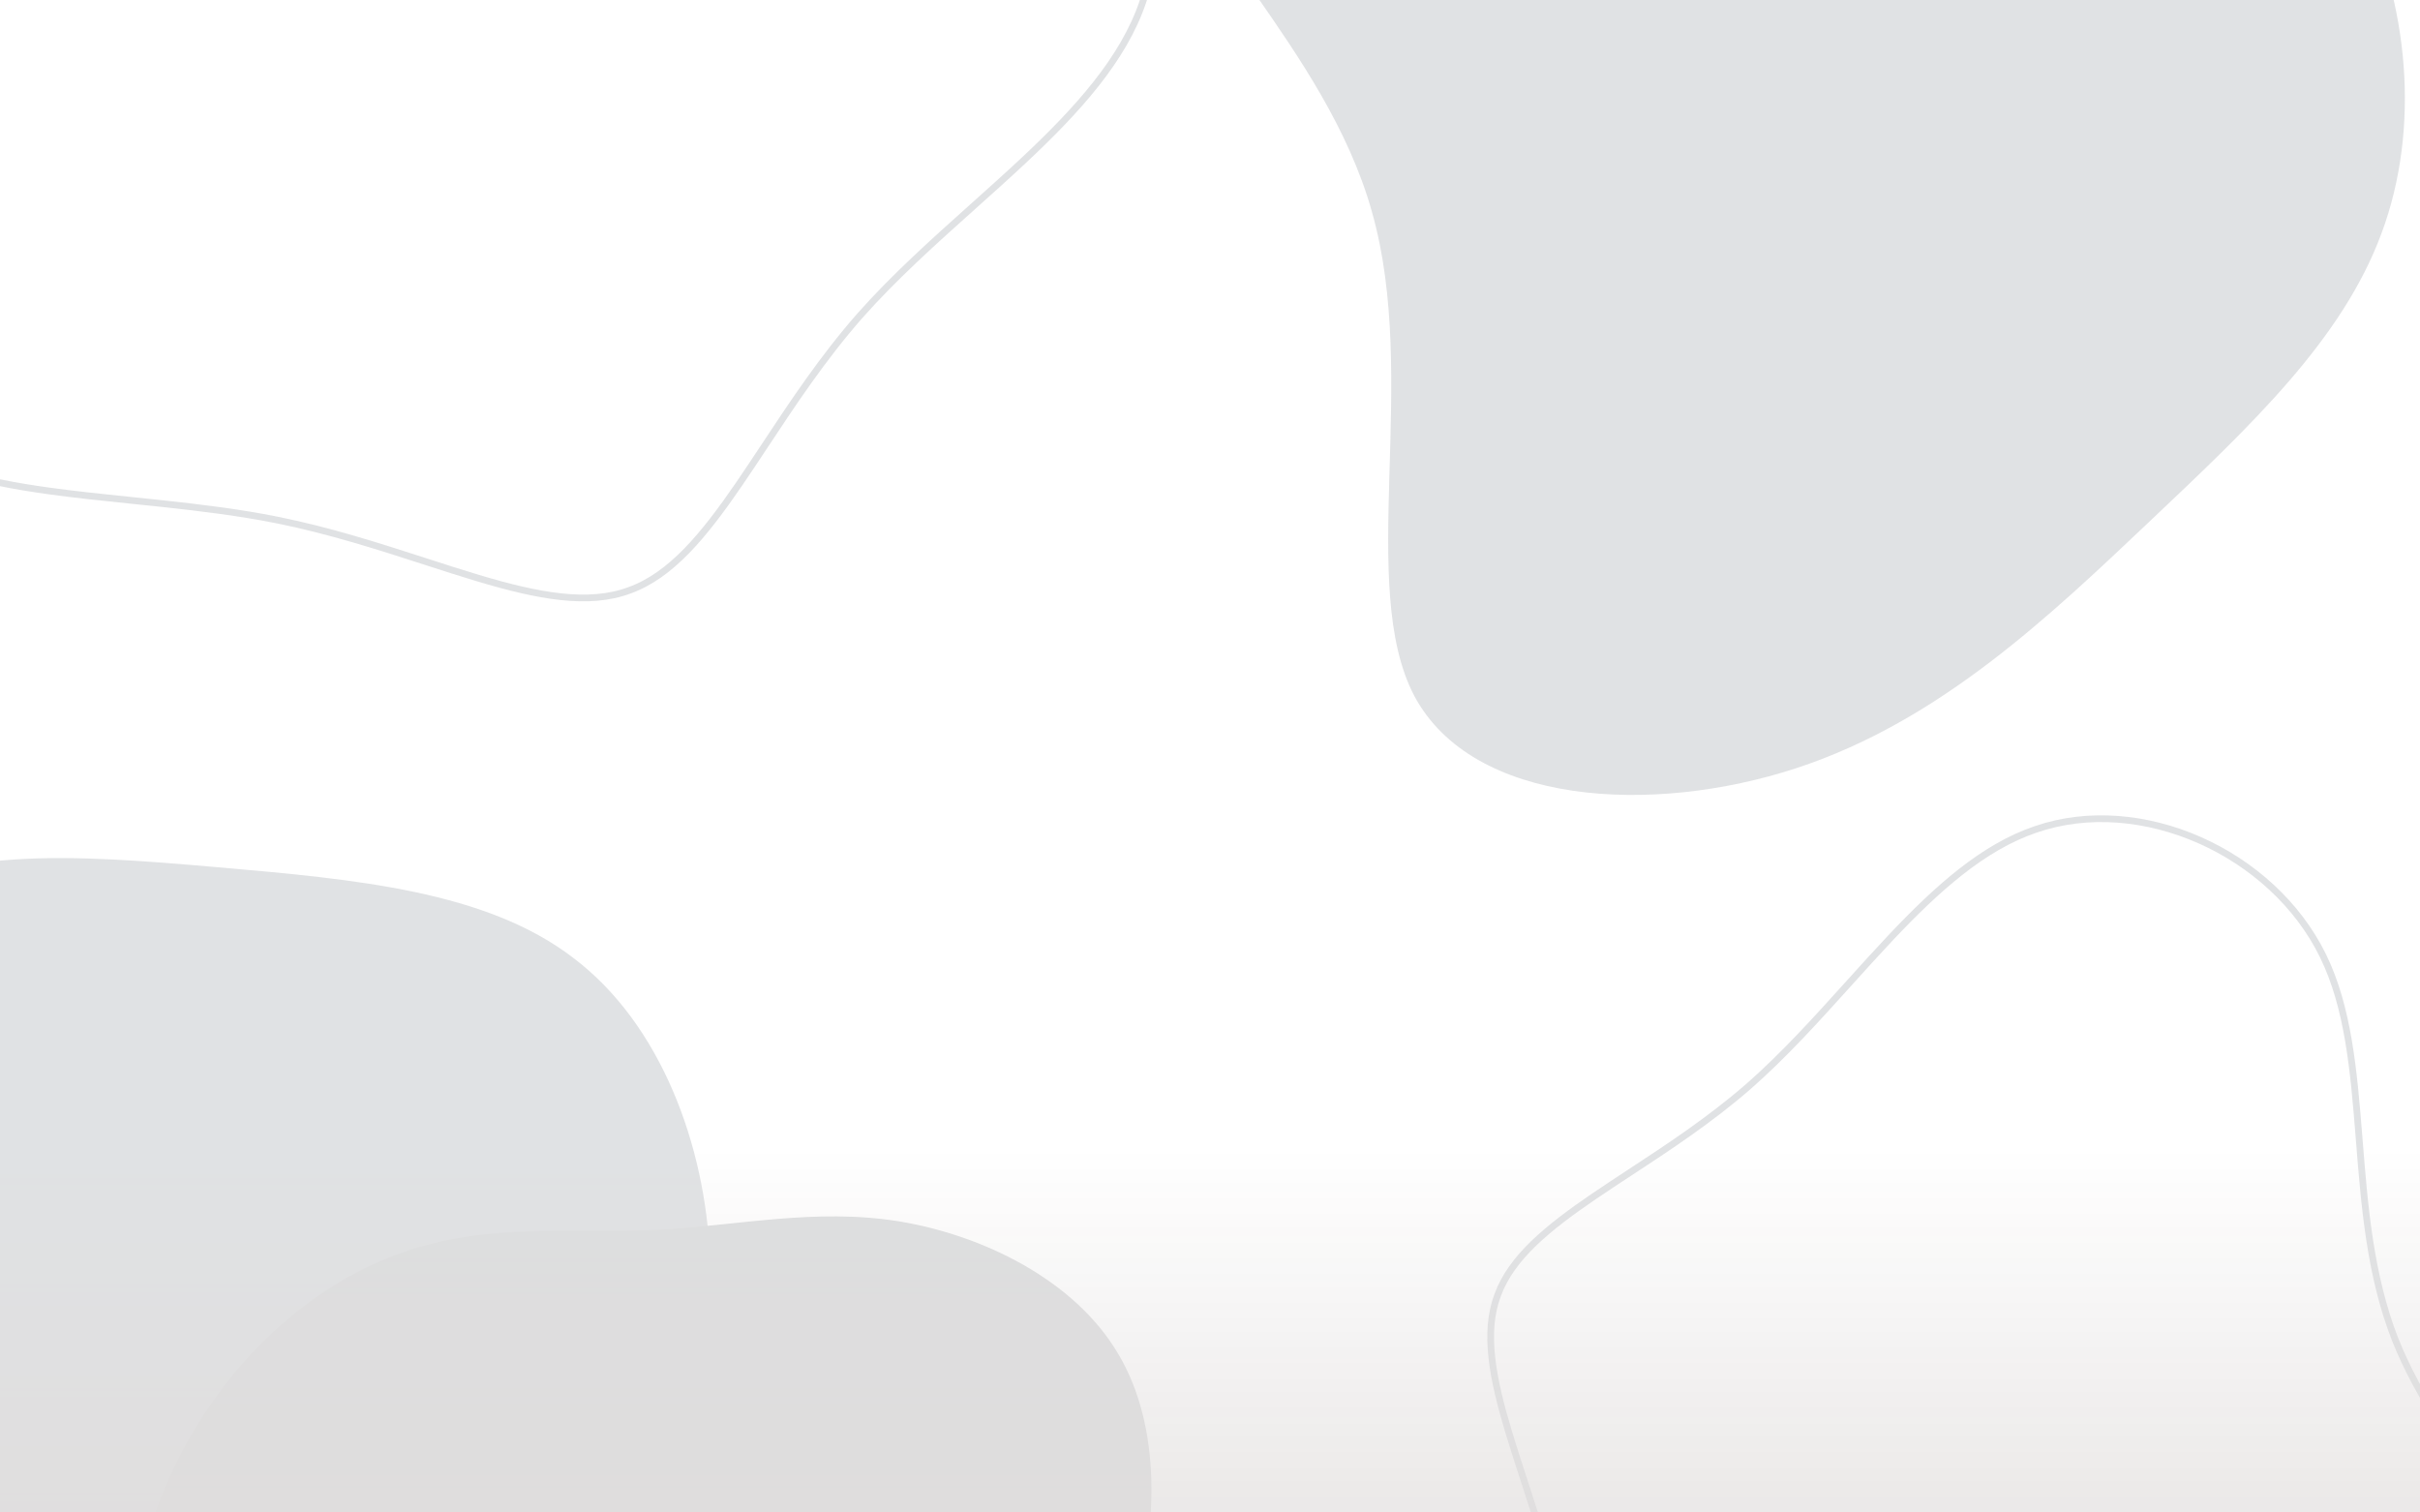 <svg width="1440" height="900" viewBox="0 0 1440 900" fill="none" xmlns="http://www.w3.org/2000/svg">
<g opacity="0.15" clip-path="url(#clip0)">
<path d="M1264.24 -194.535C1320 -164.67 1372.75 -119.275 1403.33 -58.948C1433.31 0.782 1440.5 76.042 1417.12 138.758C1393.74 202.072 1339.78 252.843 1279.83 309.586C1219.88 366.33 1154.53 429.046 1068.8 457.119C983.064 485.192 876.349 479.219 841.577 414.114C807.404 349.008 844.575 225.367 816.397 126.215C788.819 27.063 695.293 -48.196 713.279 -82.242C731.265 -115.691 860.162 -109.121 941.098 -131.221C1022.63 -153.321 1055.61 -204.689 1102.37 -222.608C1148.53 -240.527 1207.89 -224.997 1264.24 -194.535Z" fill="#313C49"/>
<path d="M341.245 570.08C393.282 609.376 419.749 681.717 422.44 748.252C424.683 814.341 403.151 874.625 368.16 914.814C333.619 955.003 285.619 975.544 244.349 1001.44C203.527 1027.79 168.985 1059.94 121.883 1077.8C74.332 1095.66 13.772 1099.68 -30.639 1074.68C-75.498 1049.67 -104.208 995.639 -117.217 940.267C-130.675 884.449 -128.432 827.291 -127.984 752.718C-127.086 678.591 -127.535 586.156 -84.022 543.734C-40.508 501.759 46.968 508.904 129.509 516.048C212.05 523.193 289.657 530.338 341.245 570.08Z" fill="#313C49"/>
<path d="M89.913 1057.18C64.573 997.229 77.964 921.398 109.031 862.437C140.263 804.085 189.171 762.602 239.646 745.224C289.734 727.623 341.613 733.739 390.355 731.864C438.933 729.379 484.985 718.739 534.743 726.729C584.889 734.943 639.353 761.624 665.262 805.399C691.559 849.397 689.3 910.489 672.772 964.922C656.409 1019.96 625.775 1068.35 587.954 1132.71C549.968 1196.45 503.958 1276.73 444.98 1291.8C386.226 1306.48 314.056 1256.72 246.16 1209.42C178.264 1162.13 114.641 1117.29 89.913 1057.18Z" fill="#1A2129"/>
<path d="M979.044 1175.49L979.036 1175.49L979.027 1175.48C959.027 1155.78 950.597 1122.64 945.22 1083.83C943.247 1069.59 941.695 1054.69 940.113 1039.49C939.546 1034.04 938.974 1028.55 938.377 1023.04C936.122 1002.21 933.518 981.133 929.44 960.933L929.439 960.931C923.631 932.332 914.879 905.485 906.849 880.849C903.622 870.949 900.512 861.407 897.755 852.251C888.072 820.087 882.815 792.866 891.145 770.729L891.15 770.717L891.154 770.706C899.263 748.312 921.031 730.549 948.9 711.599C955.611 707.035 962.665 702.41 969.934 697.643C992.653 682.744 1017.48 666.465 1040.54 646.376L1040.55 646.371C1061.54 627.946 1081.07 606.297 1100.19 585.105C1108.56 575.828 1116.85 566.639 1125.15 557.846C1152.54 528.83 1180.07 504.065 1211.32 493.529L1211.33 493.525C1273.81 471.992 1352.08 507.139 1382.24 568.656C1397.32 599.421 1400.54 636.849 1403.71 676.613L1403.88 678.72C1406.98 717.71 1410.25 758.744 1425.15 796.925L1425.16 796.935C1439.01 831.88 1462.69 864.377 1485.73 895.992C1488.3 899.514 1490.86 903.025 1493.39 906.526C1518.8 941.61 1541.92 975.777 1549.23 1011.69L1549.23 1011.7L1549.23 1011.71C1564.28 1082.96 1516.24 1162.54 1447.22 1193.16L1447.21 1193.16C1412.52 1208.68 1372.52 1212.02 1329.75 1211.19C1308.45 1210.78 1286.52 1209.33 1264.24 1207.86L1264.01 1207.85C1241.68 1206.38 1219.01 1204.89 1196.39 1204.41C1176.42 1203.98 1156.53 1204.31 1137.25 1204.63C1134.82 1204.67 1132.39 1204.71 1129.97 1204.75C1108.43 1205.09 1087.76 1205.3 1068.65 1204.29C1030.31 1202.27 998.768 1195.38 979.044 1175.49Z" stroke="#313C49" stroke-width="4"/>
<path d="M-71.501 255.17L-71.492 255.178L-71.484 255.186C-49.735 277.098 -13.17 286.316 29.578 292.192C45.266 294.349 61.687 296.045 78.422 297.774C84.429 298.395 90.476 299.019 96.545 299.671C119.488 302.135 142.691 304.981 164.929 309.436L164.931 309.436C196.418 315.782 225.969 325.339 253.1 334.114C264.006 337.642 274.522 341.043 284.615 344.058C320.037 354.64 350.086 360.41 374.545 351.277L374.556 351.273L374.568 351.269C399.305 342.381 418.9 318.535 439.768 288.085C444.798 280.745 449.895 273.034 455.147 265.087C471.555 240.26 489.476 213.145 511.592 187.948L511.598 187.942C531.884 165.012 555.715 143.677 579.053 122.783C589.272 113.634 599.397 104.569 609.089 95.492C641.05 65.558 668.359 35.449 679.978 1.253L679.982 1.24C703.729 -67.126 664.976 -152.759 597.133 -185.763C563.204 -202.269 521.936 -205.786 478.147 -209.25L475.84 -209.433C432.886 -212.827 387.718 -216.397 345.694 -232.67L345.684 -232.674C307.221 -247.805 271.45 -273.668 236.623 -298.849C232.745 -301.653 228.879 -304.448 225.022 -307.22C186.386 -334.98 148.718 -360.282 109.105 -368.275L109.097 -368.276L109.09 -368.278C30.492 -384.754 -57.243 -332.175 -90.996 -256.683L-90.998 -256.677C-108.11 -218.727 -111.786 -174.985 -110.87 -128.232C-110.414 -104.947 -108.822 -80.974 -107.206 -56.635L-107.189 -56.382C-105.568 -31.973 -103.927 -7.202 -103.401 17.512C-102.935 39.331 -103.297 61.073 -103.647 82.14C-103.692 84.802 -103.736 87.453 -103.778 90.093C-104.155 113.641 -104.382 136.231 -103.273 157.128C-101.048 199.029 -93.457 233.56 -71.501 255.17Z" stroke="#313C49" stroke-width="4"/>
<rect y="682" width="1440" height="338" fill="url(#paint0_linear)"/>
</g>
<defs>
<linearGradient id="paint0_linear" x1="720" y1="682" x2="720" y2="1020" gradientUnits="userSpaceOnUse">
<stop stop-color="#2C1611" stop-opacity="0"/>
<stop offset="1" stop-color="#2C1611"/>
</linearGradient>
<clipPath id="clip0">
<rect width="1440" height="1020" fill="white"/>
</clipPath>
</defs>
</svg>
